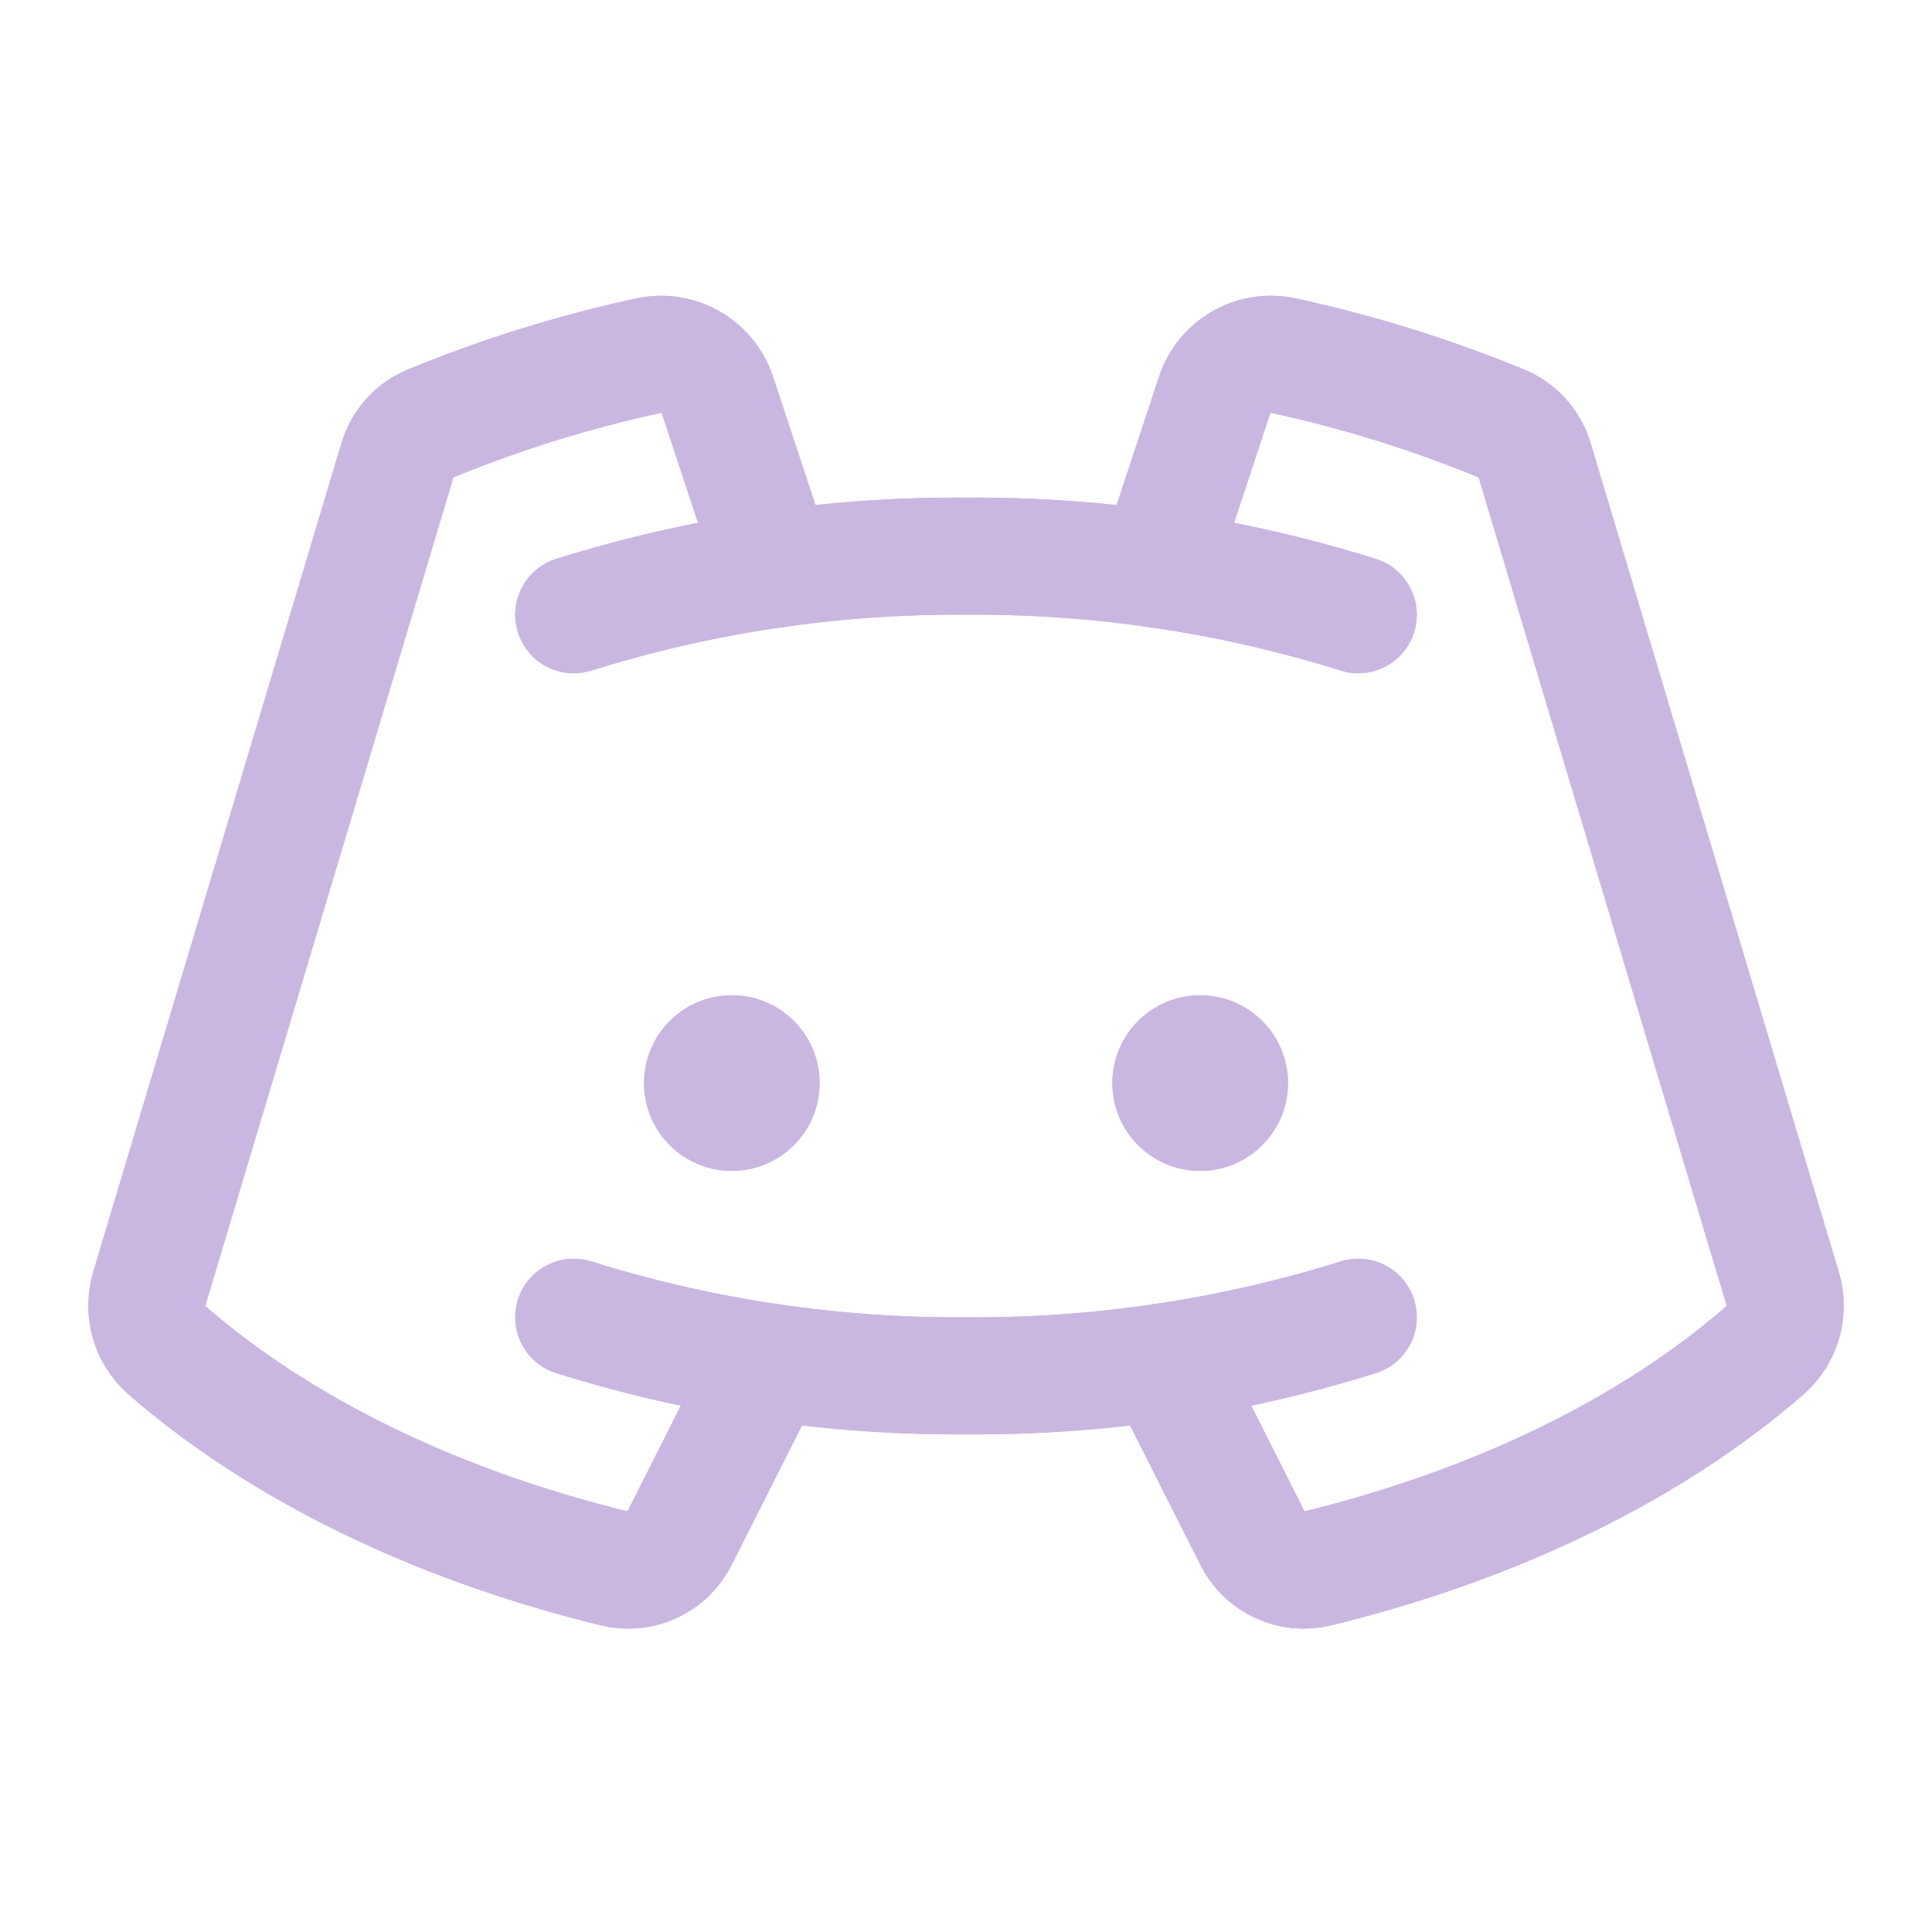 <svg width="33" height="33" viewBox="0 0 33 33" fill="none" xmlns="http://www.w3.org/2000/svg">
<path d="M12.5 20C13.328 20 14 19.328 14 18.5C14 17.672 13.328 17 12.5 17C11.672 17 11 17.672 11 18.5C11 19.328 11.672 20 12.5 20Z" fill="#CAB7E1"/>
<path d="M20.5 20C21.328 20 22 19.328 22 18.5C22 17.672 21.328 17 20.5 17C19.672 17 19 17.672 19 18.5C19 19.328 19.672 20 20.5 20Z" fill="#CAB7E1"/>
<path d="M9.8 10.5C11.968 9.821 14.228 9.483 16.5 9.5C18.771 9.483 21.032 9.821 23.2 10.5" stroke="#CAB7E1" stroke-width="2" stroke-linecap="round" stroke-linejoin="round"/>
<path d="M23.2 22.5C21.032 23.179 18.771 23.517 16.5 23.5C14.228 23.517 11.968 23.179 9.8 22.5" stroke="#CAB7E1" stroke-width="2" stroke-linecap="round" stroke-linejoin="round"/>
<path d="M19.875 23.262L21.388 26.262C21.485 26.467 21.651 26.631 21.856 26.727C22.061 26.823 22.293 26.844 22.513 26.788C25.575 26.038 28.225 24.738 30.15 23.062C30.295 22.934 30.401 22.767 30.454 22.581C30.507 22.395 30.506 22.198 30.45 22.012L26.213 7.862C26.172 7.718 26.097 7.585 25.995 7.474C25.893 7.363 25.766 7.278 25.625 7.225C24.428 6.734 23.19 6.349 21.925 6.075C21.682 6.022 21.428 6.06 21.211 6.182C20.995 6.304 20.83 6.502 20.75 6.737L19.763 9.725" stroke="#CAB7E1" stroke-width="2" stroke-linecap="round" stroke-linejoin="round"/>
<path d="M13.126 23.262L11.613 26.262C11.516 26.467 11.35 26.631 11.145 26.727C10.94 26.823 10.707 26.844 10.488 26.788C7.425 26.038 4.775 24.738 2.85 23.062C2.705 22.934 2.6 22.767 2.547 22.581C2.494 22.395 2.495 22.198 2.55 22.012L6.788 7.862C6.829 7.718 6.904 7.585 7.006 7.474C7.108 7.363 7.234 7.278 7.375 7.225C8.573 6.734 9.811 6.349 11.075 6.075C11.319 6.022 11.573 6.06 11.789 6.182C12.006 6.304 12.17 6.502 12.251 6.737L13.238 9.725" stroke="#CAB7E1" stroke-width="2" stroke-linecap="round" stroke-linejoin="round"/>
<path d="M12.5 20C13.328 20 14 19.328 14 18.5C14 17.672 13.328 17 12.5 17C11.672 17 11 17.672 11 18.5C11 19.328 11.672 20 12.5 20Z" fill="#CAB7E1"/>
<path d="M20.5 20C21.328 20 22 19.328 22 18.5C22 17.672 21.328 17 20.5 17C19.672 17 19 17.672 19 18.5C19 19.328 19.672 20 20.5 20Z" fill="#CAB7E1"/>
<path d="M9.8 10.5C11.968 9.821 14.228 9.483 16.5 9.5C18.771 9.483 21.032 9.821 23.2 10.5" stroke="#CAB7E1" stroke-width="2" stroke-linecap="round" stroke-linejoin="round"/>
<path d="M23.2 22.5C21.032 23.179 18.771 23.517 16.5 23.5C14.228 23.517 11.968 23.179 9.8 22.5" stroke="#CAB7E1" stroke-width="2" stroke-linecap="round" stroke-linejoin="round"/>
<path d="M19.875 23.262L21.388 26.262C21.485 26.467 21.651 26.631 21.856 26.727C22.061 26.823 22.293 26.844 22.513 26.788C25.575 26.038 28.225 24.738 30.15 23.062C30.295 22.934 30.401 22.767 30.454 22.581C30.507 22.395 30.506 22.198 30.45 22.012L26.213 7.862C26.172 7.718 26.097 7.585 25.995 7.474C25.893 7.363 25.766 7.278 25.625 7.225C24.428 6.734 23.19 6.349 21.925 6.075C21.682 6.022 21.428 6.06 21.211 6.182C20.995 6.304 20.83 6.502 20.75 6.737L19.763 9.725" stroke="#CAB7E1" stroke-width="2" stroke-linecap="round" stroke-linejoin="round"/>
<path d="M13.126 23.262L11.613 26.262C11.516 26.467 11.35 26.631 11.145 26.727C10.94 26.823 10.707 26.844 10.488 26.788C7.425 26.038 4.775 24.738 2.85 23.062C2.705 22.934 2.6 22.767 2.547 22.581C2.494 22.395 2.495 22.198 2.55 22.012L6.788 7.862C6.829 7.718 6.904 7.585 7.006 7.474C7.108 7.363 7.234 7.278 7.375 7.225C8.573 6.734 9.811 6.349 11.075 6.075C11.319 6.022 11.573 6.06 11.789 6.182C12.006 6.304 12.17 6.502 12.251 6.737L13.238 9.725" stroke="#CAB7E1" stroke-width="2" stroke-linecap="round" stroke-linejoin="round"/>
</svg>
